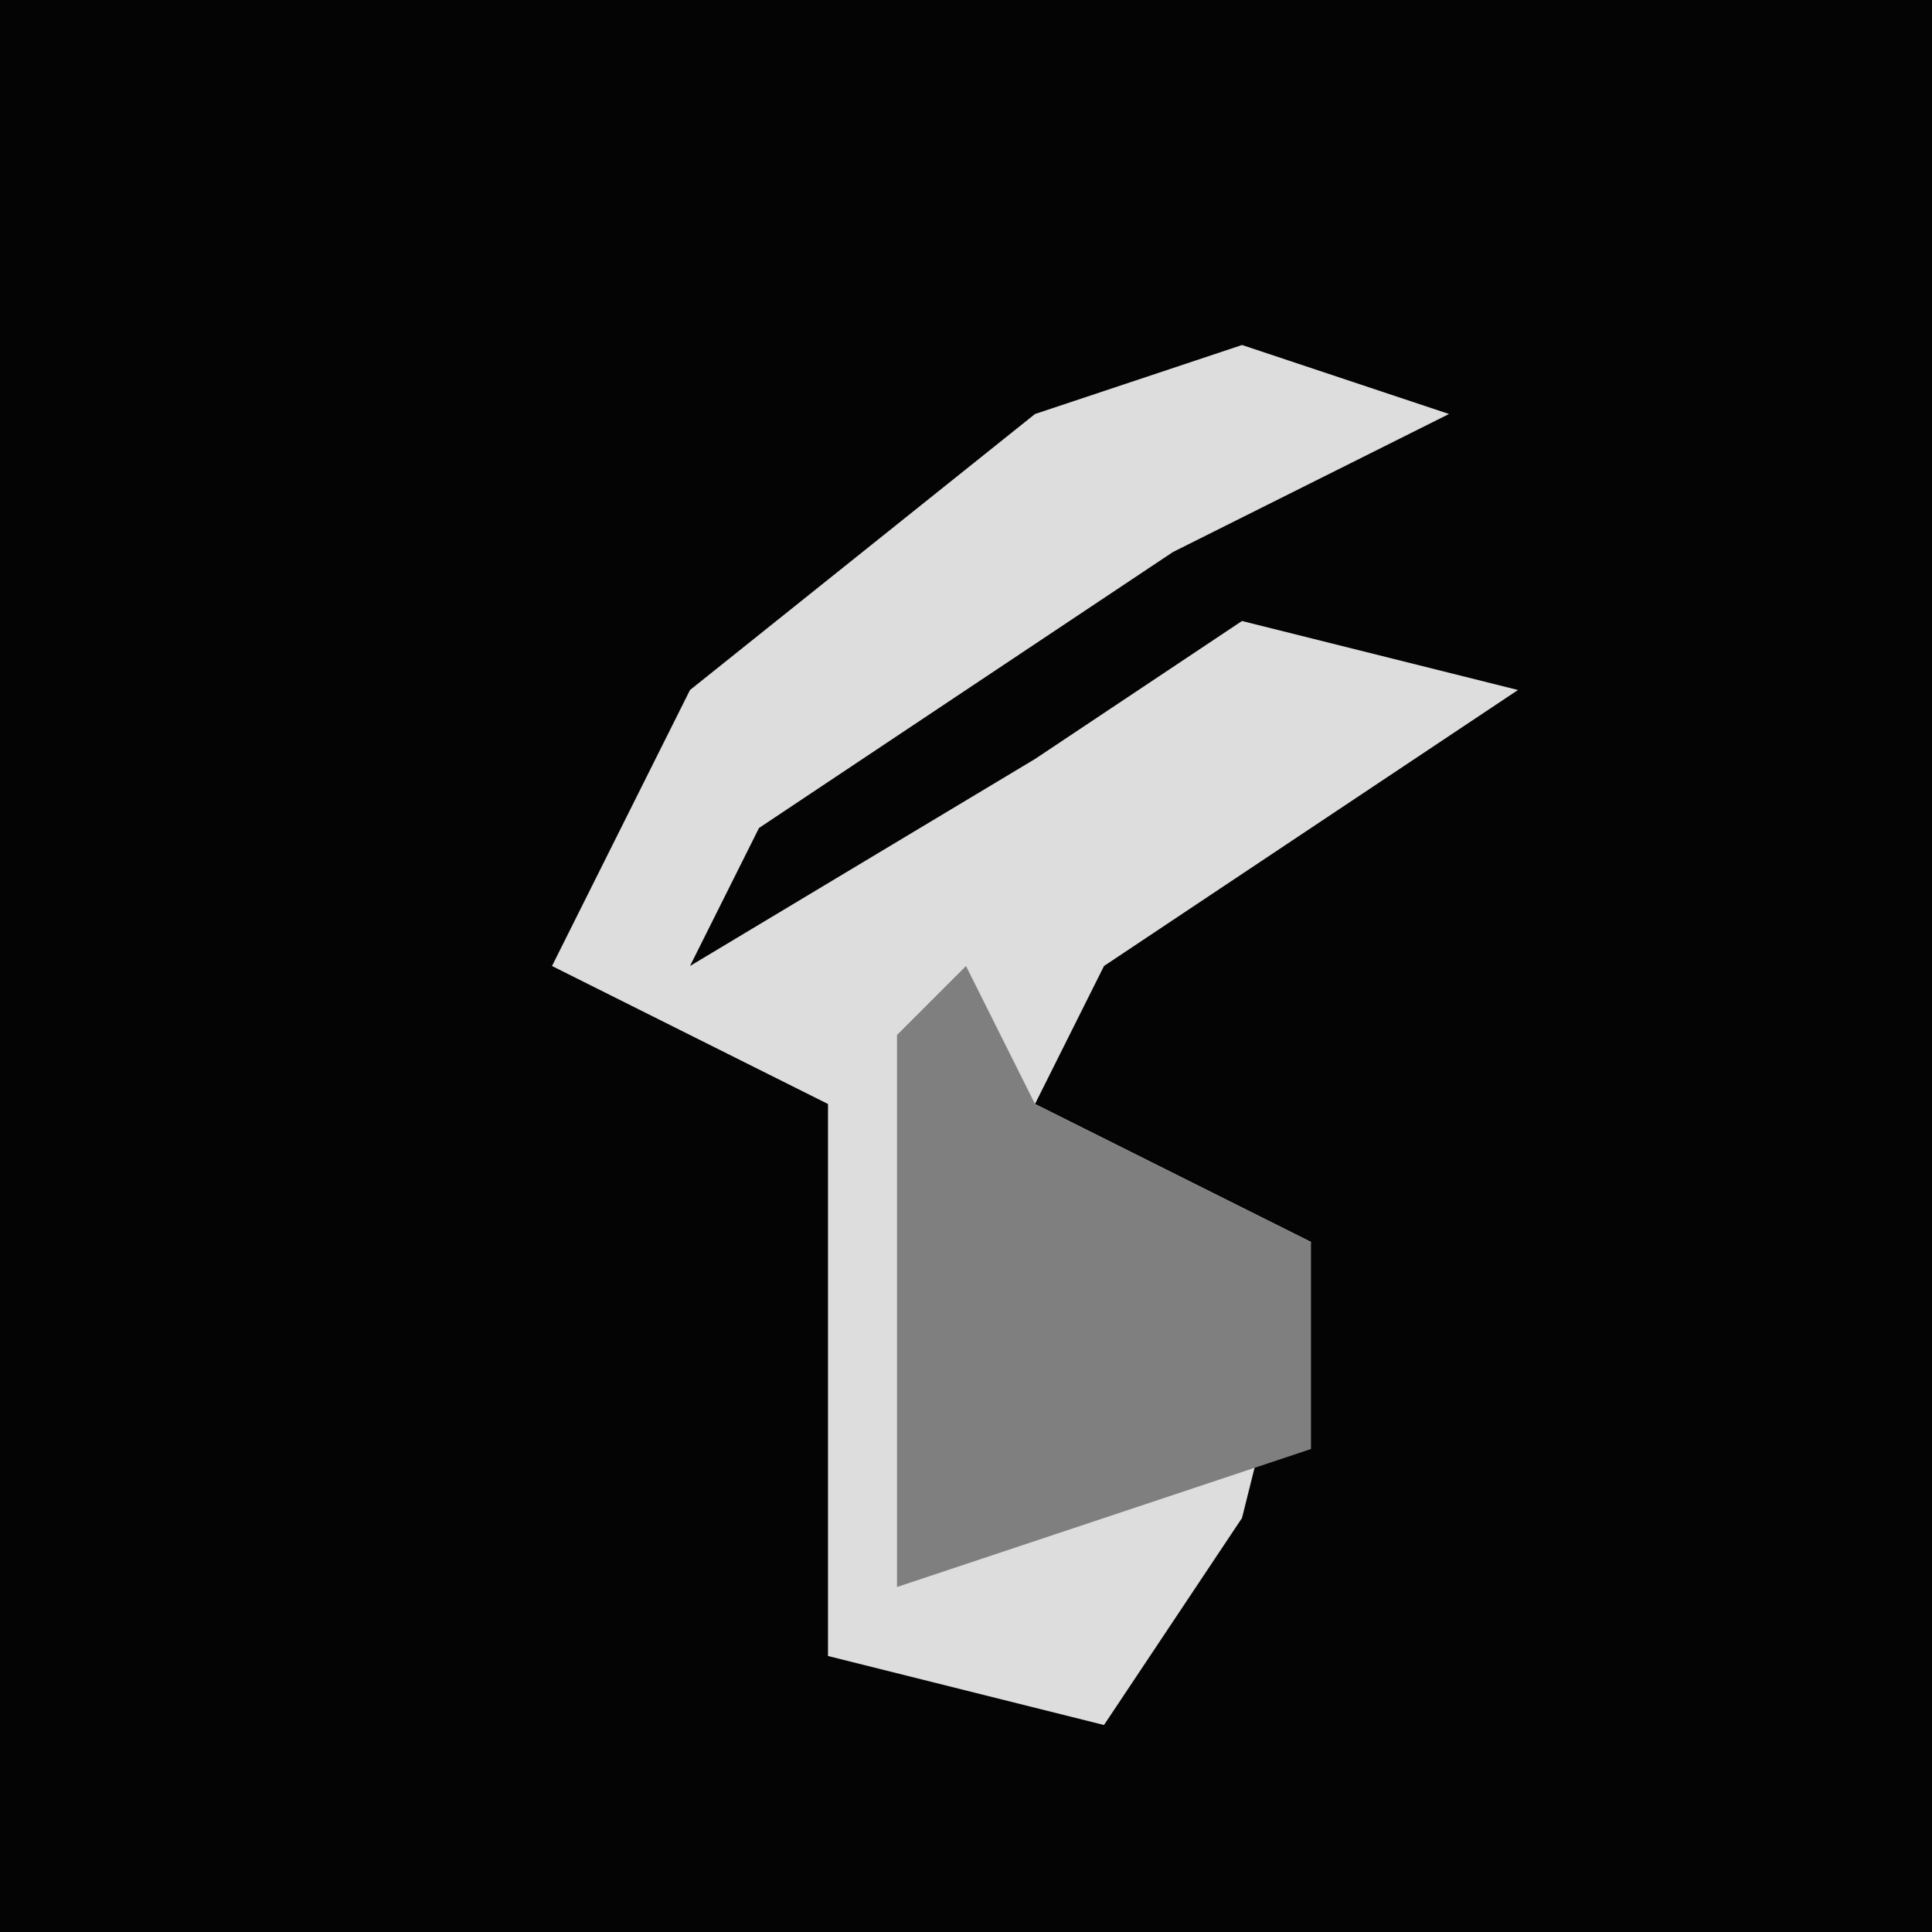 <?xml version="1.0" encoding="UTF-8"?>
<svg version="1.1" xmlns="http://www.w3.org/2000/svg" width="28" height="28">
<path d="M0,0 L28,0 L28,28 L0,28 Z " fill="#040404" transform="translate(0,0)"/>
<path d="M0,0 L3,1 L-1,3 L-7,7 L-8,9 L-3,6 L0,4 L4,5 L-2,9 L-3,11 L1,13 L0,17 L-2,20 L-6,19 L-6,11 L-10,9 L-8,5 L-3,1 Z " fill="#DDDDDD" transform="translate(18,5)"/>
<path d="M0,0 L1,2 L5,4 L5,7 L-1,9 L-1,1 Z " fill="#7F7F7F" transform="translate(14,14)"/>
</svg>
